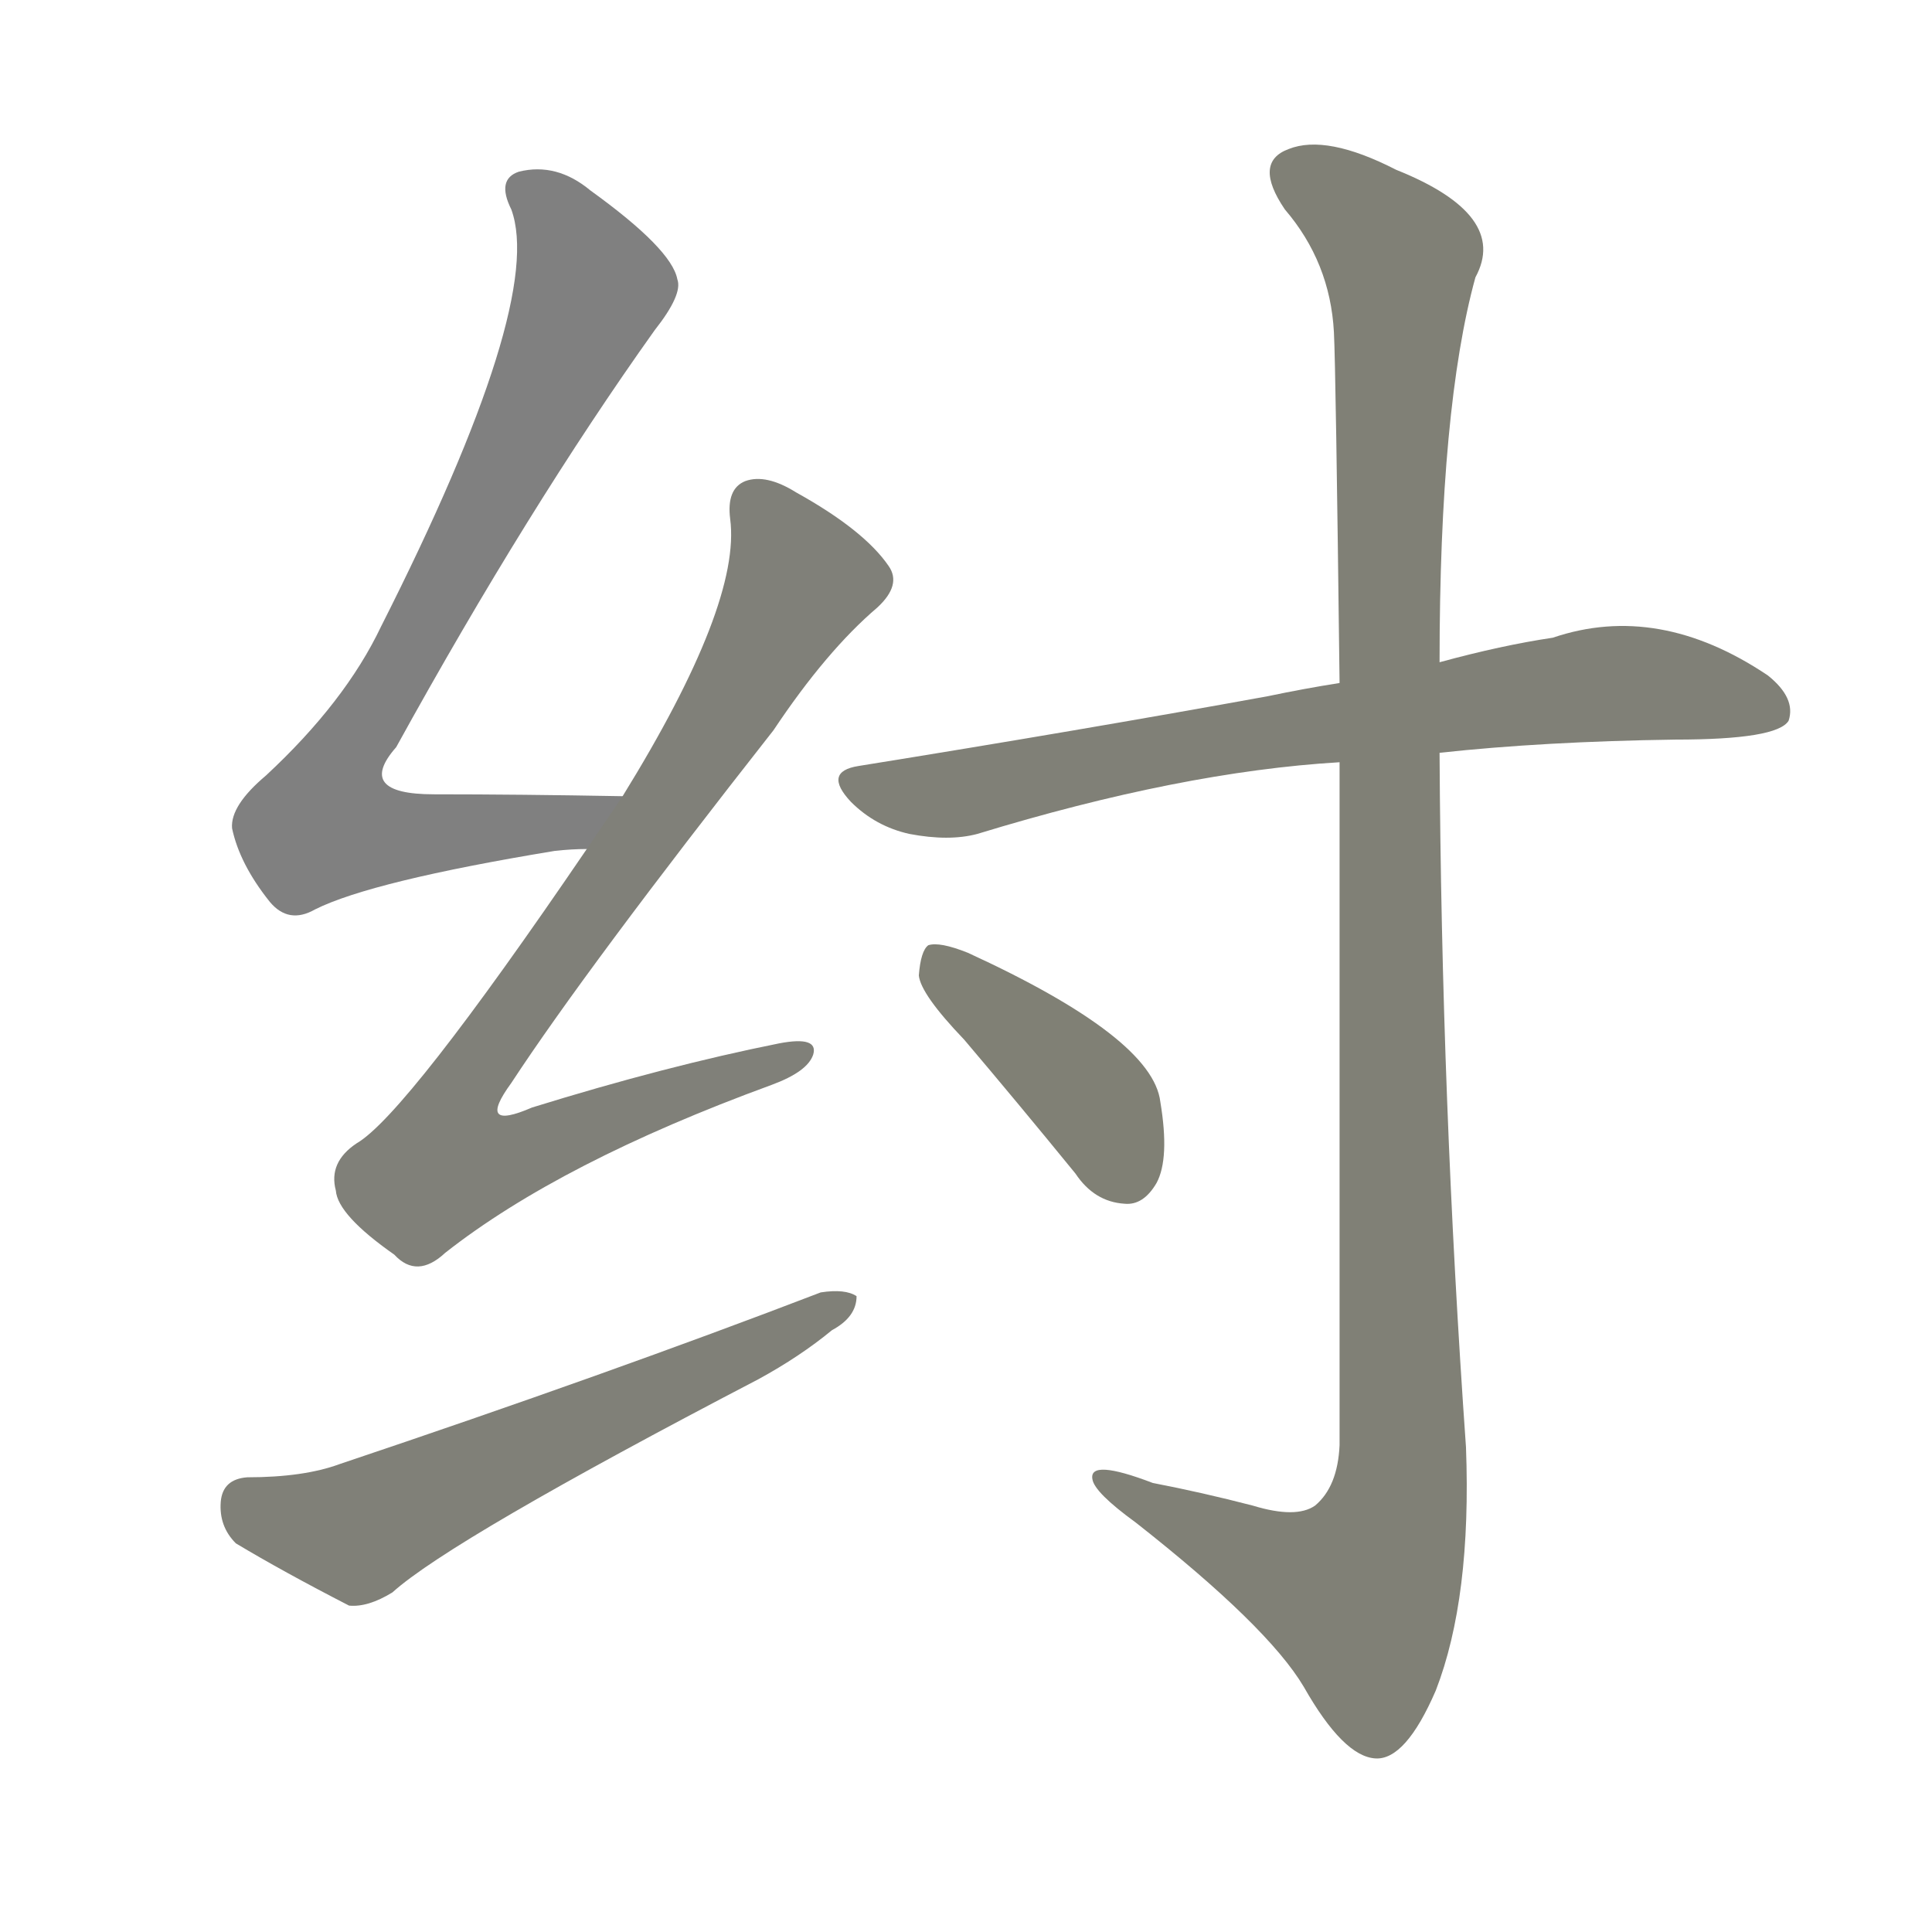 <svg version="1.1" viewBox="0 0 1024 1024" xmlns="http://www.w3.org/2000/svg">
  
  <g transform="scale(1, -1) translate(0, -900)">
    <style type="text/css">
        .stroke1 {fill: #808080;}
        .stroke2 {fill: #808079;}
        .stroke3 {fill: #808078;}
        .stroke4 {fill: #808077;}
        .stroke5 {fill: #808076;}
        .stroke6 {fill: #808075;}
        .stroke7 {fill: #808074;}
        .stroke8 {fill: #808073;}
        .stroke9 {fill: #808072;}
        .stroke10 {fill: #808071;}
        .stroke11 {fill: #808070;}
        .stroke12 {fill: #808069;}
        .stroke13 {fill: #808068;}
        .stroke14 {fill: #808067;}
        .stroke15 {fill: #808066;}
        .stroke16 {fill: #808065;}
        .stroke17 {fill: #808064;}
        .stroke18 {fill: #808063;}
        .stroke19 {fill: #808062;}
        .stroke20 {fill: #808061;}
        text {
            font-family: Helvetica;
            font-size: 50px;
            fill: #808060;
            paint-order: stroke;
            stroke: #000000;
            stroke-width: 4px;
            stroke-linecap: butt;
            stroke-linejoin: miter;
            font-weight: 800;
        }
    </style>

    <path d="M 330 478 Q 275 479 230 479 Q 188 479 210 504 Q 280 631 347 725 Q 362 744 359 752 Q 356 768 313 799 Q 295 814 275 809 Q 263 805 271 789 Q 289 740 202 568 Q 183 528 141 489 Q 122 473 123 461 Q 127 442 143 422 Q 153 410 167 418 Q 197 433 294 449 Q 303 450 311 450 C 341 452 360 477 330 478 Z" class="stroke1"/>
    <path d="M 311 450 Q 215 309 189 294 Q 174 284 178 269 Q 179 256 209 235 Q 221 222 236 236 Q 297 284 409 325 Q 428 332 431 341 Q 434 351 413 347 Q 353 335 282 313 Q 252 300 271 326 Q 311 387 410 513 Q 438 555 465 578 Q 478 590 471 600 Q 458 619 422 639 Q 406 649 395 645 Q 385 641 387 625 Q 393 580 330 478 L 311 450 Z" class="stroke2"/>
    <path d="M 131 117 Q 118 116 117 104 Q 116 91 125 82 Q 150 67 185 49 Q 195 48 208 56 Q 239 84 402 169 Q 424 181 441 195 Q 454 202 454 213 Q 448 217 435 215 Q 323 172 180 124 Q 161 117 131 117 Z" class="stroke3"/>
    <path d="M 763 501 Q 818 507 888 508 Q 942 508 948 518 Q 952 530 937 542 Q 879 581 823 562 Q 796 558 763 549 L 710 538 Q 691 535 672 531 Q 573 513 455 494 Q 436 491 451 475 Q 464 462 482 458 Q 503 454 518 458 Q 626 491 710 496 L 763 501 Z" class="stroke4"/>
    <path d="M 710 496 Q 710 358 710 134 Q 709 112 697 102 Q 687 95 664 102 Q 637 109 611 114 Q 577 127 579 116 Q 580 109 602 93 Q 672 38 691 6 Q 712 -31 729 -32 Q 745 -33 761 4 Q 780 53 777 133 Q 764 317 763 501 L 763 549 Q 763 684 782 753 Q 800 786 740 810 Q 703 829 683 821 Q 664 814 681 789 Q 705 761 707 724 Q 708 705 710 538 L 710 496 Z" class="stroke5"/>
    <path d="M 511 349 Q 539 316 570 278 Q 580 263 596 262 Q 606 261 613 273 Q 620 286 615 316 Q 611 350 513 395 Q 498 401 492 399 Q 488 396 487 383 Q 488 373 511 349 Z" class="stroke6"/>
    
    
    
    
    
    </g>
</svg>